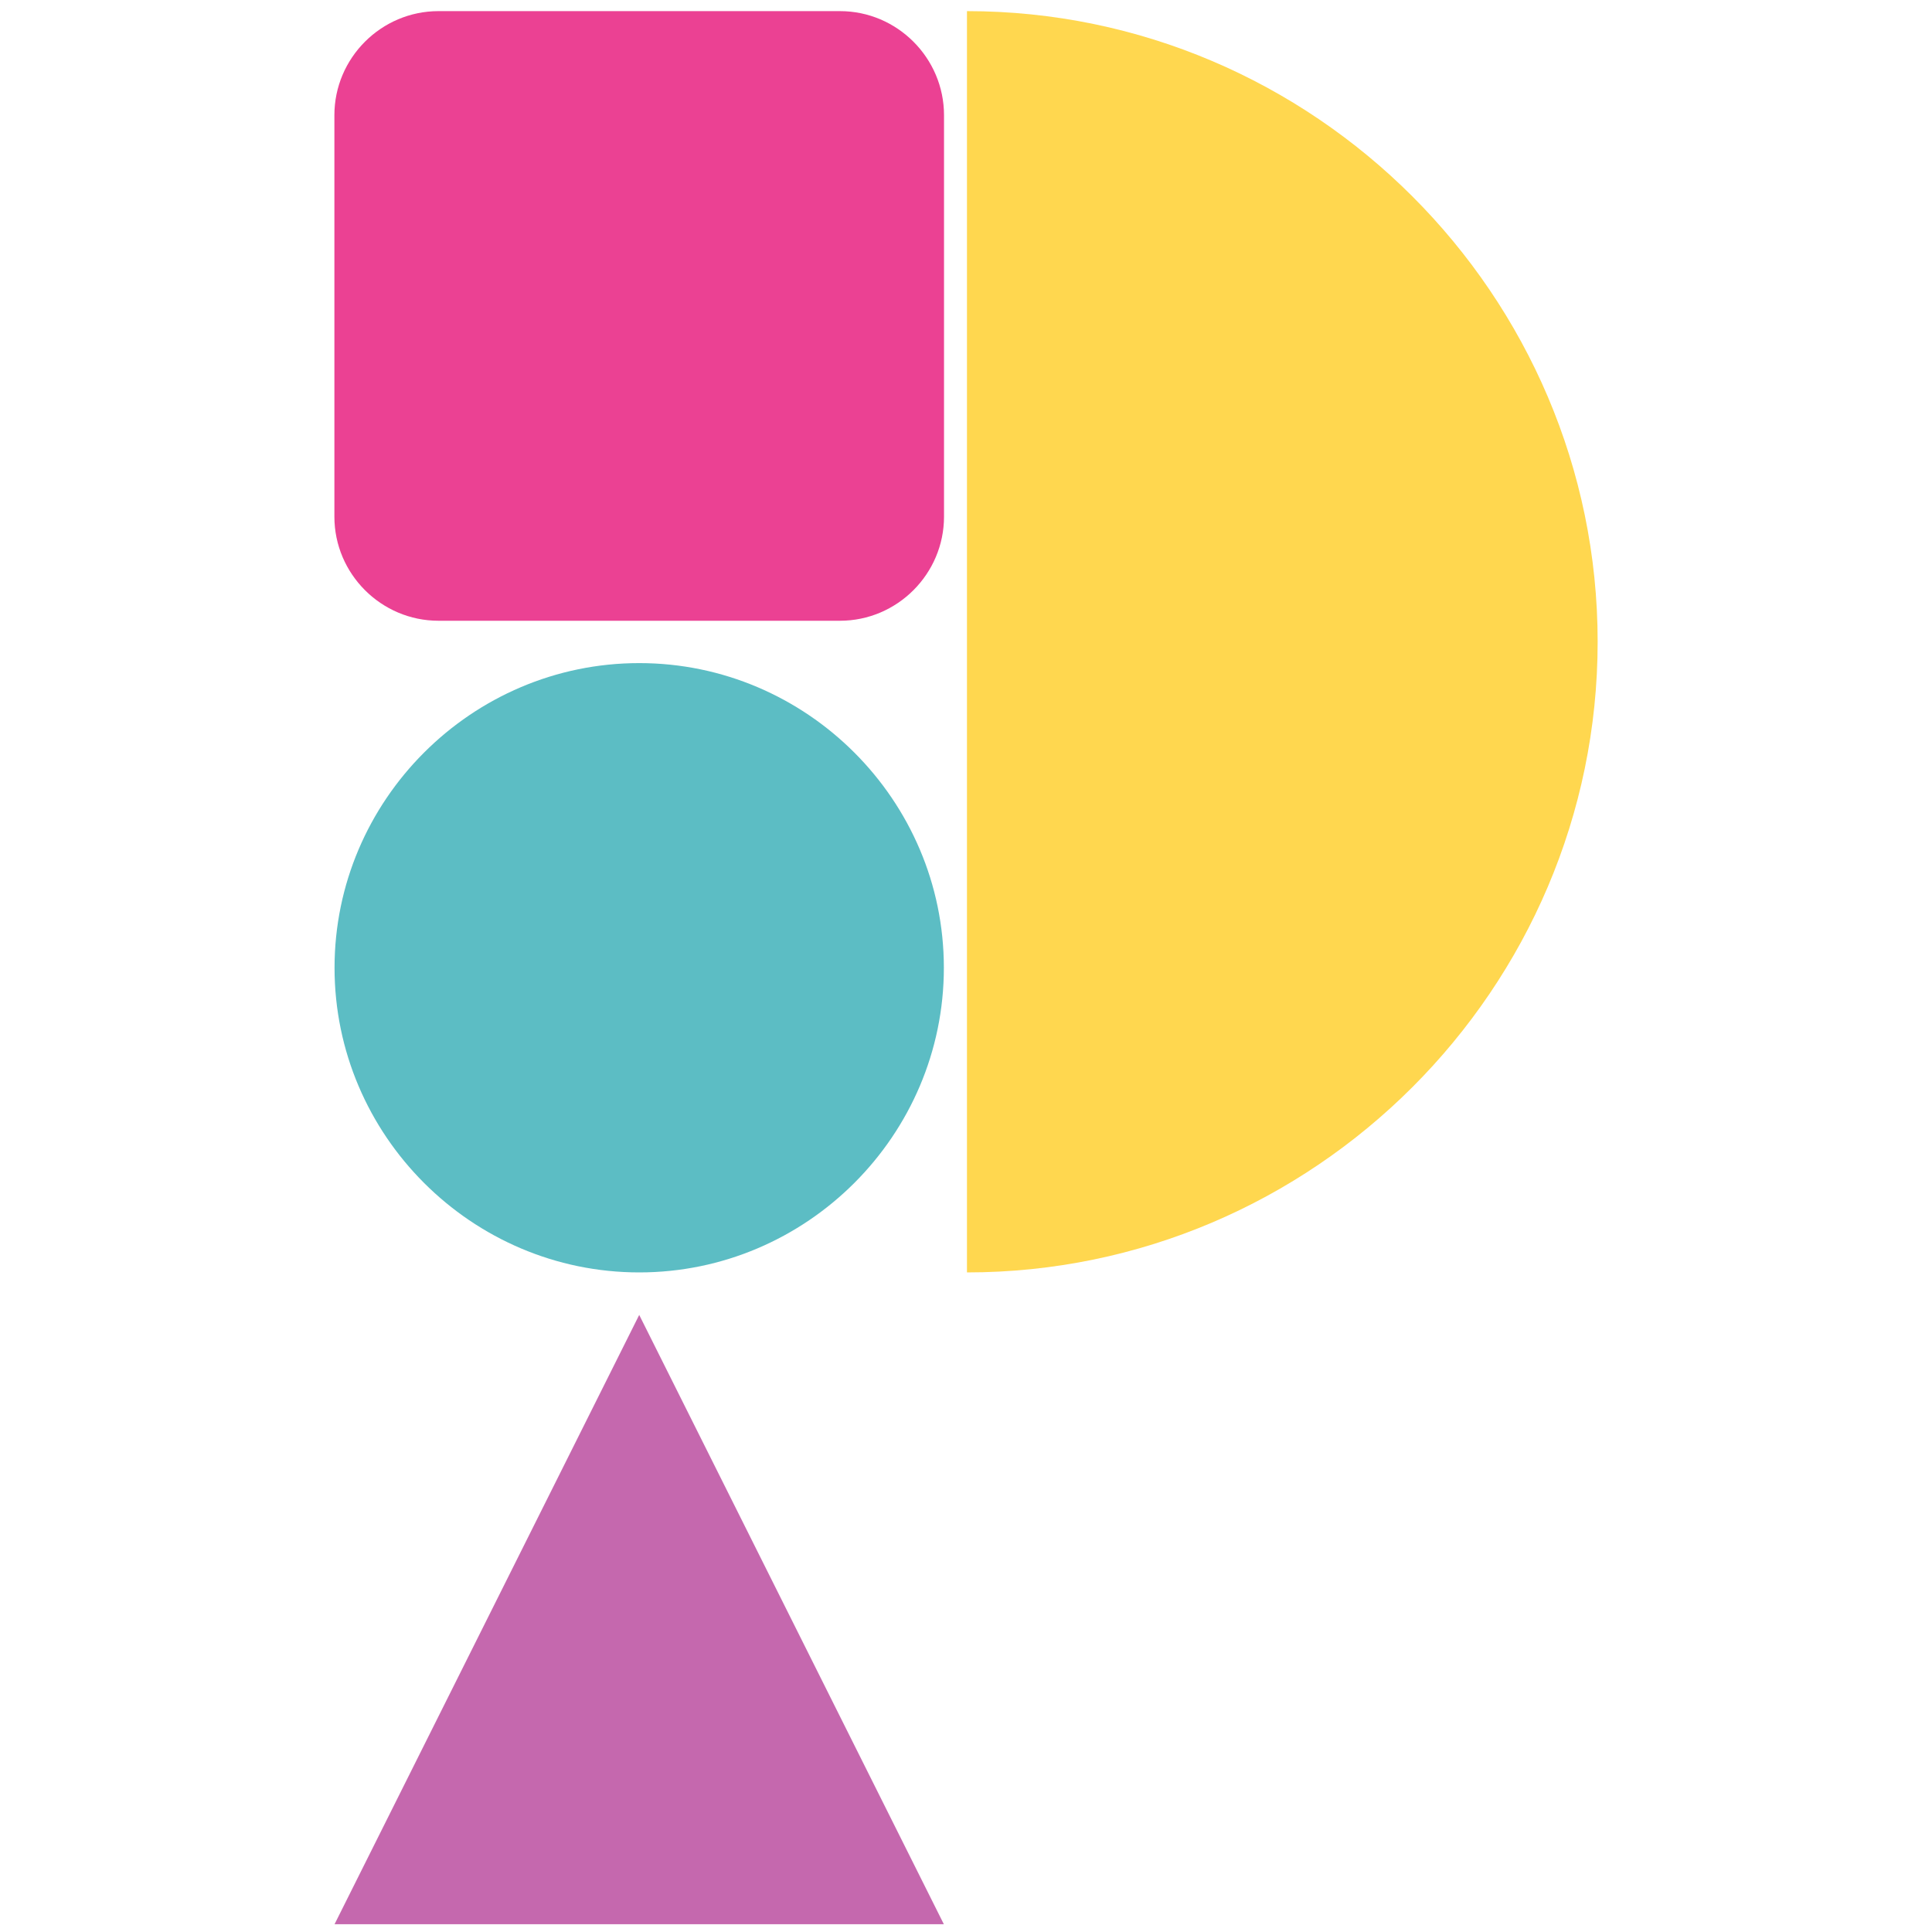 <svg width="50" height="50" viewBox="0 0 50 50" fill="none" xmlns="http://www.w3.org/2000/svg">
<path fill-rule="evenodd" clip-rule="evenodd" d="M11.348 0.288H21.738C23.219 0.288 24.431 1.5 24.431 2.982V13.371C24.431 14.853 23.219 16.065 21.738 16.065H11.348C9.866 16.065 8.654 14.853 8.654 13.371V2.982C8.654 1.5 9.866 0.288 11.348 0.288Z" fill="#EB4193"/>
<path fill-rule="evenodd" clip-rule="evenodd" d="M16.543 34.03L24.427 49.799H8.658L16.543 34.03Z" fill="#C568AE"/>
<path fill-rule="evenodd" clip-rule="evenodd" d="M16.543 17.161C20.879 17.161 24.427 20.709 24.427 25.046C24.427 29.382 20.879 32.93 16.543 32.93C12.206 32.93 8.658 29.382 8.658 25.046C8.658 20.709 12.206 17.161 16.543 17.161Z" fill="#5CBDC4"/>
<path fill-rule="evenodd" clip-rule="evenodd" d="M25.025 0.288V32.93C34.002 32.93 41.347 25.586 41.347 16.609C41.347 7.633 34.002 0.288 25.025 0.288Z" fill="#FFD74F"/>
</svg>
